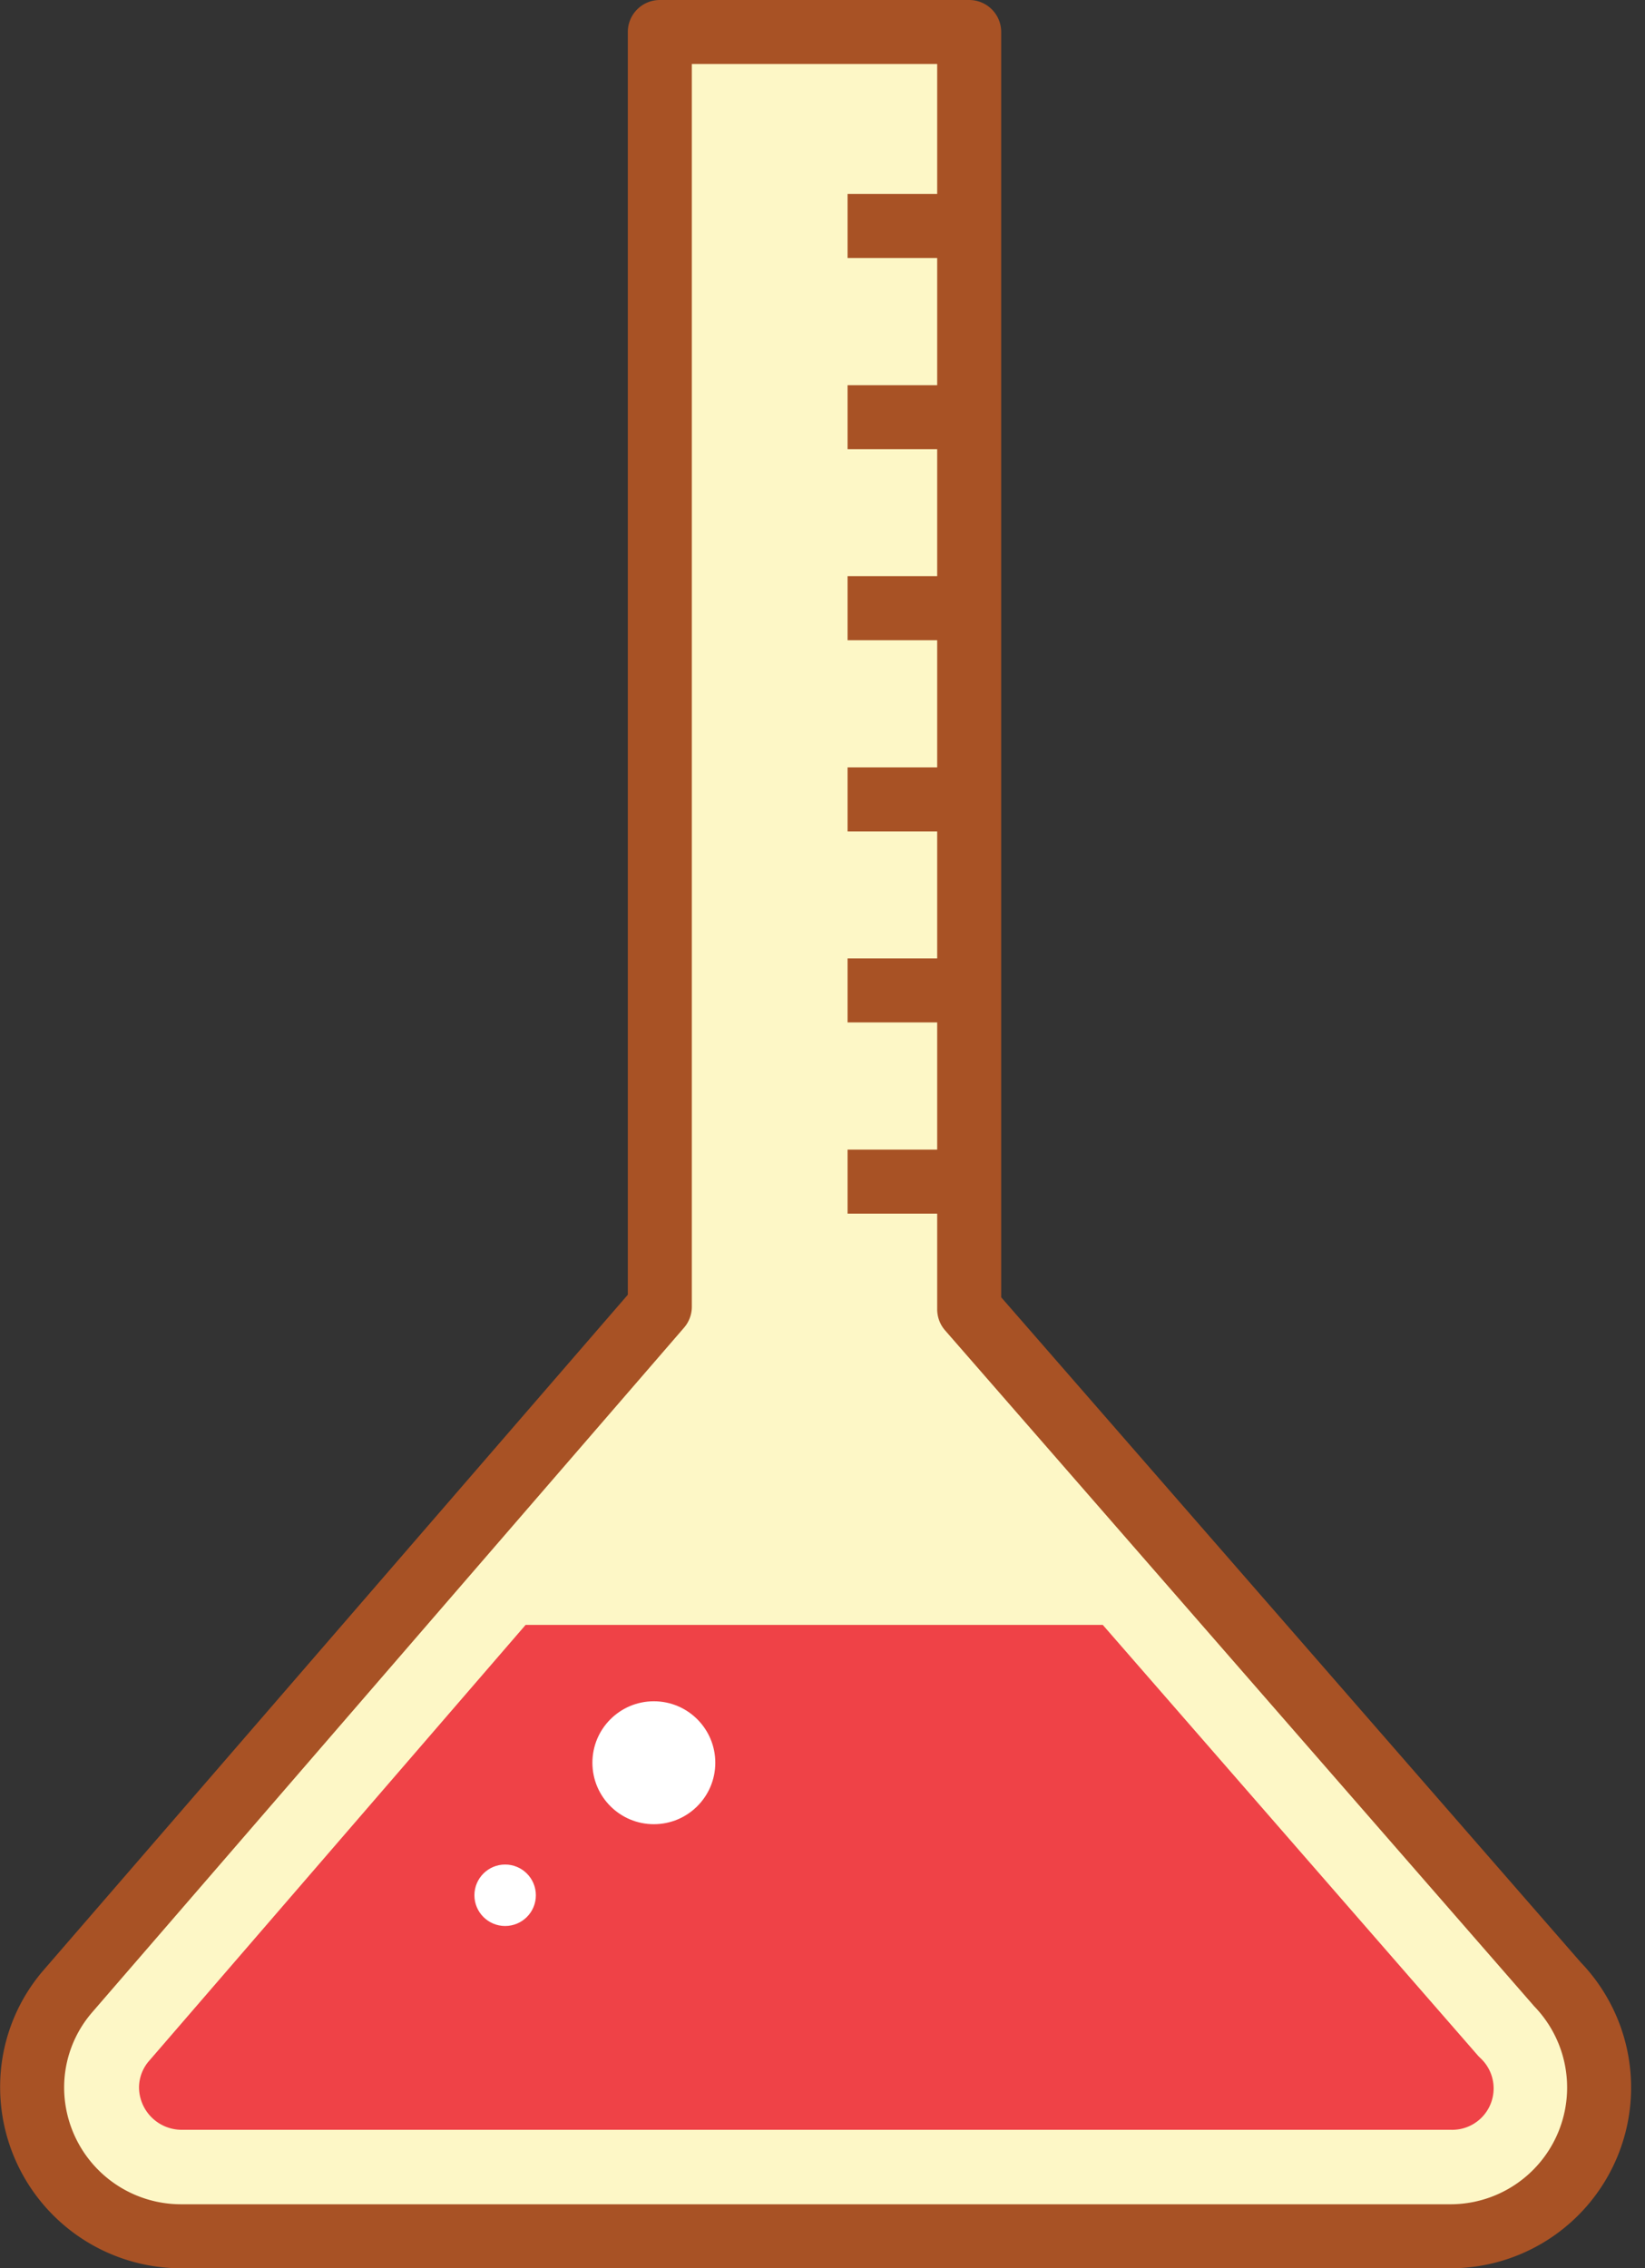 <svg xmlns="http://www.w3.org/2000/svg" viewBox="-0.006 0 77.101 106.29"><rect x="-0.006" y="0" width="77.101" height="106.29" fill="#333333" stroke="none"/><title>Depositphotos_88018654_12</title><g data-name="Layer 2"><g data-name="Layer 1"><g data-name="Layer 2"><g data-name="Layer 1-2"><path d="M73 93L45.42 61.35V1.5h-14.5v59.72L3.17 93.32a6.91 6.91 0 0 0-1.67 4.49 7 7 0 0 0 7 7H68A7 7 0 0 0 73 93z" fill="#fdf7c6"/><path d="M68 106.29H8.48A8.49 8.49 0 0 1 0 97.81a8.36 8.36 0 0 1 2-5.45l27.42-31.69V1.5a1.5 1.5 0 0 1 1.5-1.5h14.5a1.5 1.5 0 0 1 1.5 1.5v59.29l27.16 31.16A8.47 8.47 0 0 1 68 106.29zM32.42 3v58.22a1.5 1.5 0 0 1-.37 1L4.31 94.3A5.38 5.38 0 0 0 3 97.81a5.48 5.48 0 0 0 5.48 5.48H68A5.47 5.47 0 0 0 71.89 94l-.05-.06-27.55-31.6a1.5 1.5 0 0 1-.37-1V3z" fill="#a85225"/><path fill="#a85225" d="M39.72 9.09h5.96v3h-5.96z"/><path fill="#a85225" d="M39.72 18.05h5.96v3h-5.96z"/><path fill="#a85225" d="M39.72 27h5.96v3h-5.96z"/><path fill="#a85225" d="M39.72 35.96h5.96v3h-5.96z"/><path fill="#a85225" d="M39.72 44.91h5.96v3h-5.96z"/><path fill="#a85225" d="M39.72 53.87h5.96v3h-5.96z"/><path d="M69.37 96.43l-.09-.09-17.6-20.2H24.63L7 96.55a1.91 1.91 0 0 0-.49 1.25 2 2 0 0 0 2 2H68a1.94 1.94 0 0 0 1.37-3.37z" fill="#ef4247"/><circle cx="30.64" cy="82.6" r="2.88" fill="#fff"/><circle cx="23.67" cy="88.81" r="1.44" fill="#fff"/></g></g></g></g></svg>